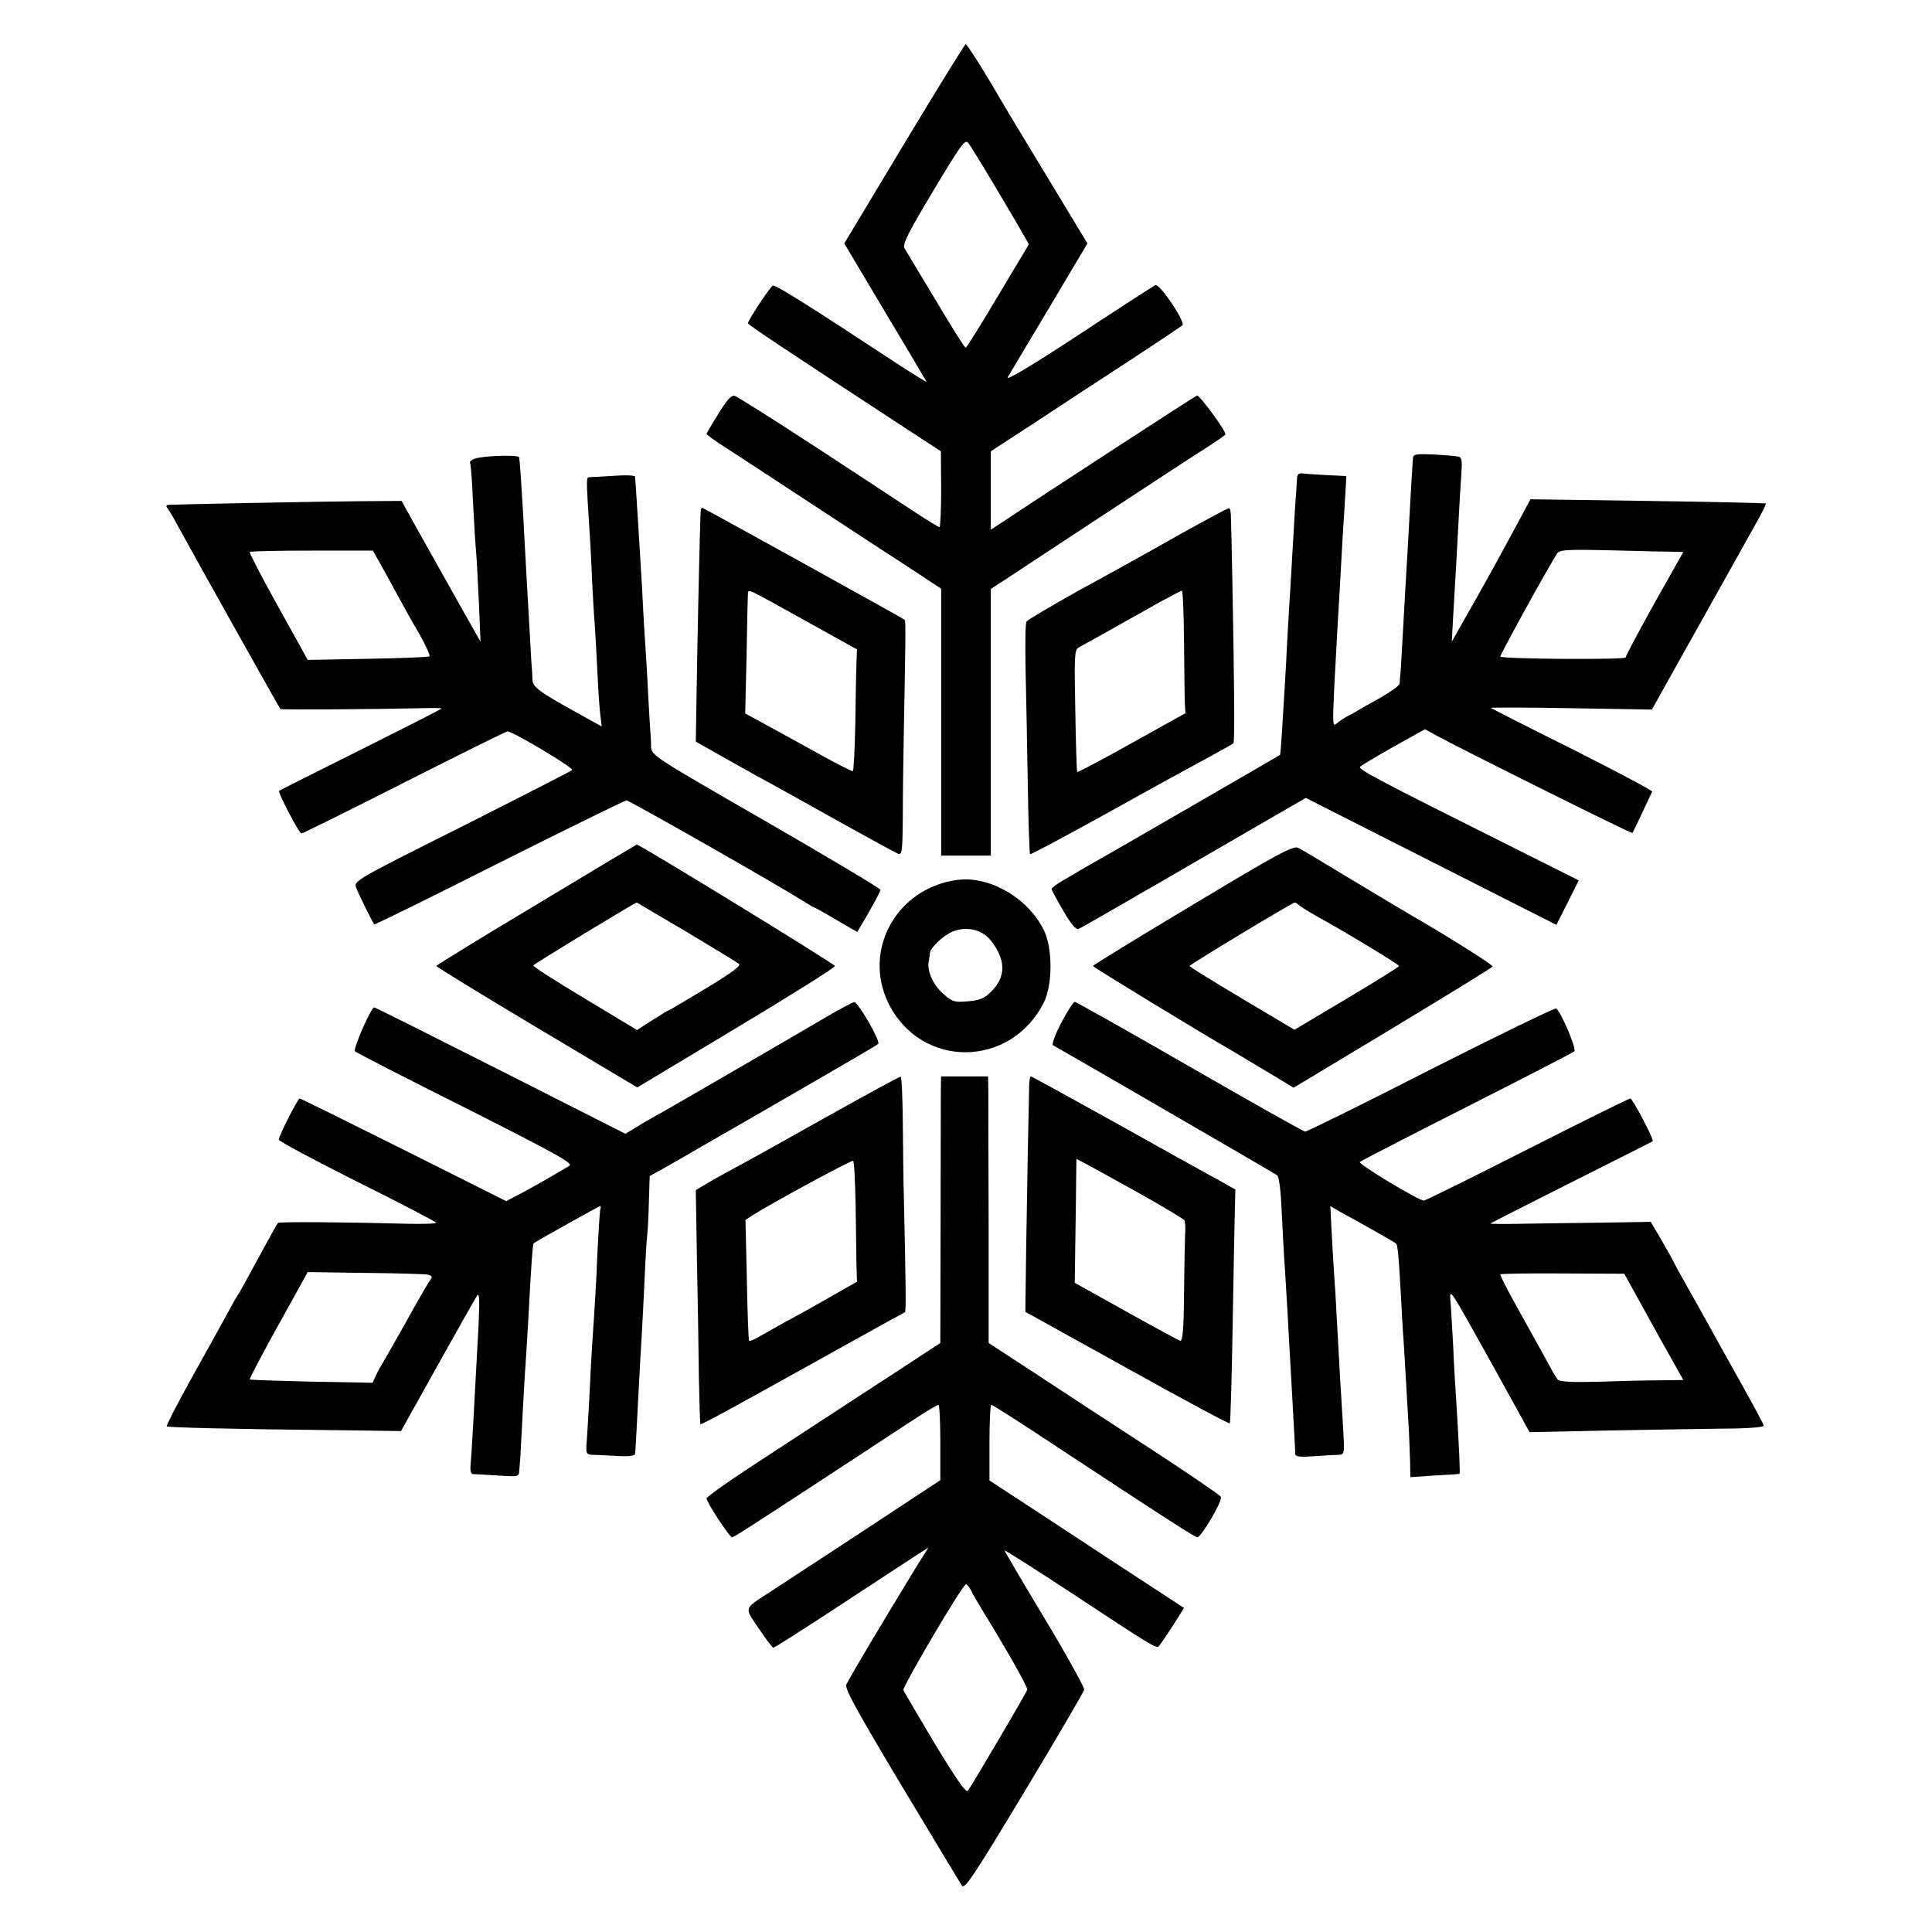<?xml version="1.0" standalone="no"?>
<!DOCTYPE svg PUBLIC "-//W3C//DTD SVG 20010904//EN"
 "http://www.w3.org/TR/2001/REC-SVG-20010904/DTD/svg10.dtd">
<svg version="1.0" xmlns="http://www.w3.org/2000/svg"
 width="700pt" height="700pt" viewBox="0 0 700 700"
 preserveAspectRatio="xMidYMid meet">
<g transform="translate(0,700) scale(0.1,-0.1)"
fill="#000000" stroke="none">
<path d="M3276 6479 l-217 -361 147 -247 c81 -135 149 -250 151 -254 3 -4 -46
26 -109 67 -328 216 -440 286 -448 281 -12 -7 -90 -126 -90 -136 0 -6 130 -92
567 -378 l132 -86 1 -137 c0 -76 -3 -138 -6 -138 -3 0 -43 24 -87 53 -45 30
-207 136 -361 237 -153 100 -286 184 -295 186 -11 3 -29 -17 -58 -65 -24 -38
-43 -71 -43 -73 0 -3 30 -25 68 -49 37 -24 184 -120 327 -214 143 -94 304
-199 358 -234 l97 -64 0 -483 0 -484 90 0 90 0 0 483 0 483 78 51 c42 28 203
134 357 235 154 101 310 204 348 227 37 24 67 45 67 47 0 16 -95 144 -103 141
-10 -4 -568 -367 -704 -458 l-43 -28 0 142 0 142 163 106 c89 59 243 160 342
224 99 65 184 122 189 126 13 11 -82 152 -98 146 -6 -3 -132 -84 -279 -181
-169 -111 -263 -167 -256 -153 7 12 75 126 151 253 l138 232 -156 258 c-87
143 -162 268 -168 279 -37 66 -112 185 -117 185 -3 0 -104 -163 -223 -361z
m326 -149 c44 -74 91 -153 103 -175 l23 -40 -112 -187 c-61 -103 -114 -188
-117 -188 -4 0 -53 78 -109 173 -57 94 -108 179 -113 188 -8 13 15 59 104 207
101 169 116 189 127 174 8 -9 50 -78 94 -152z"/>
<path d="M5119 5336 c-1 -12 -2 -39 -4 -61 -1 -22 -6 -103 -10 -180 -4 -77 -9
-156 -10 -175 -1 -19 -6 -98 -10 -175 -4 -77 -9 -156 -10 -175 -2 -19 -4 -40
-4 -47 -1 -7 -31 -29 -68 -50 -38 -21 -77 -43 -88 -50 -11 -7 -27 -15 -35 -19
-8 -4 -23 -14 -34 -23 -18 -16 -18 -12 -12 124 4 77 9 169 11 205 7 115 14
242 20 350 4 58 8 130 10 160 l3 55 -61 3 c-34 2 -74 4 -89 6 -24 3 -28 0 -29
-23 -1 -14 -2 -37 -3 -51 -2 -14 -6 -83 -10 -155 -4 -71 -9 -157 -11 -190 -2
-33 -7 -107 -10 -165 -3 -58 -7 -141 -10 -185 -3 -44 -7 -118 -10 -164 -3 -46
-6 -85 -7 -86 -4 -3 -629 -365 -677 -391 -18 -10 -41 -24 -50 -29 -9 -6 -35
-21 -58 -34 -24 -14 -43 -28 -43 -32 0 -3 19 -39 42 -78 26 -46 46 -70 55 -67
7 3 57 31 110 62 54 31 112 64 128 74 17 9 75 43 130 75 55 32 180 104 278
161 l178 103 454 -230 454 -230 41 81 40 80 -247 124 c-484 242 -554 279 -545
288 5 5 60 38 122 73 l113 63 34 -19 c73 -41 715 -361 717 -357 2 1 18 35 36
73 18 39 34 73 36 77 2 3 -127 72 -288 153 -161 80 -294 148 -296 150 -2 2
128 2 290 -1 l293 -5 180 322 c99 177 193 344 208 372 15 27 26 51 25 53 -2 1
-195 6 -428 9 l-425 6 -47 -88 c-75 -139 -137 -251 -190 -343 l-48 -85 5 90
c7 122 13 218 20 355 3 63 8 139 10 168 3 36 1 54 -8 57 -6 2 -47 6 -89 8 -73
3 -78 2 -79 -17z m943 -335 l37 -1 -105 -186 c-57 -103 -104 -191 -104 -196 0
-9 -445 -6 -454 3 -3 3 157 295 204 371 9 16 27 18 198 14 103 -3 204 -5 224
-5z"/>
<path d="M1720 5338 c-12 -4 -19 -11 -17 -15 3 -5 8 -71 11 -148 4 -77 9 -156
11 -175 2 -19 6 -100 10 -180 l6 -145 -82 145 c-45 80 -109 195 -143 255 l-61
110 -155 -1 c-130 -1 -645 -11 -689 -13 -9 -1 -10 -5 -4 -13 6 -7 24 -38 40
-68 66 -121 365 -655 369 -659 3 -3 335 -1 507 3 42 1 77 1 77 -1 0 -2 -132
-69 -292 -149 -161 -80 -295 -148 -297 -149 -5 -6 73 -155 81 -155 4 0 172 83
373 185 201 102 369 185 374 185 19 0 242 -133 234 -140 -4 -4 -184 -96 -400
-205 -379 -190 -392 -197 -383 -220 9 -25 60 -127 66 -134 2 -2 206 98 453
223 248 124 455 226 461 226 10 0 560 -313 642 -366 21 -13 40 -24 42 -24 2 0
38 -20 78 -44 l74 -43 42 72 c23 40 42 76 42 81 0 5 -187 116 -415 248 -405
233 -415 239 -416 270 0 17 -2 50 -4 73 -1 23 -6 97 -9 165 -4 68 -9 155 -12
193 -2 39 -6 106 -8 150 -9 153 -23 377 -25 398 -1 5 -36 6 -78 3 -43 -3 -83
-5 -88 -5 -11 -1 -11 -4 -1 -166 4 -55 9 -147 11 -205 3 -58 7 -132 10 -165 2
-33 7 -114 10 -180 3 -66 8 -135 11 -153 l4 -34 -67 37 c-160 88 -183 105
-184 133 0 15 -2 45 -4 67 -2 35 -8 145 -20 355 -2 30 -6 114 -10 185 -7 118
-11 175 -14 198 -1 10 -132 6 -161 -5z m-338 -388 c17 -30 45 -82 63 -115 18
-33 51 -93 75 -133 23 -41 39 -77 36 -80 -4 -3 -104 -7 -224 -9 l-217 -4 -107
193 c-59 105 -105 195 -103 198 2 3 103 5 225 5 l221 0 31 -55z"/>
<path d="M2539 5153 c-2 -23 -8 -274 -13 -539 l-5 -301 122 -69 c67 -38 142
-79 166 -92 24 -13 130 -72 235 -131 106 -59 200 -110 209 -114 15 -6 17 6 18
131 0 75 2 223 4 327 6 314 7 386 3 389 -11 9 -730 406 -733 406 -3 0 -5 -3
-6 -7z m249 -330 c38 -21 124 -69 193 -107 l124 -69 -2 -51 c-1 -28 -3 -127
-4 -219 -2 -93 -6 -170 -9 -171 -3 -2 -75 35 -160 83 -86 47 -172 95 -193 106
l-37 20 5 210 c2 115 4 216 5 223 0 17 2 16 78 -25z"/>
<path d="M4275 5064 c-93 -53 -255 -143 -360 -200 -104 -58 -192 -110 -196
-116 -4 -6 -5 -88 -3 -182 2 -94 6 -281 8 -414 2 -134 6 -245 8 -247 2 -2 109
55 238 126 225 125 267 148 425 234 39 21 72 40 74 42 5 3 3 229 -4 593 -2
102 -4 202 -5 223 0 20 -3 37 -7 36 -5 0 -84 -43 -178 -95z m15 -391 c1 -104
2 -204 3 -223 l2 -34 -194 -108 c-107 -60 -196 -107 -198 -105 -2 2 -5 103 -7
224 -4 204 -3 220 14 228 18 10 157 87 295 165 39 21 73 39 77 40 4 0 7 -84 8
-187z"/>
<path d="M1943 3722 c-199 -119 -362 -219 -362 -222 0 -3 163 -103 364 -223
l364 -217 358 215 c197 118 358 219 358 225 0 7 -708 441 -718 440 -1 0 -165
-98 -364 -218z m544 -98 c98 -59 184 -111 190 -116 9 -7 -25 -32 -119 -89 -72
-43 -132 -79 -134 -79 -2 0 -29 -16 -60 -36 l-56 -36 -189 114 c-104 62 -188
116 -187 120 2 5 367 227 375 228 0 0 81 -48 180 -106z"/>
<path d="M4322 3722 c-199 -119 -362 -219 -362 -222 0 -4 392 -243 509 -310
14 -9 69 -41 122 -73 l96 -58 359 216 c197 119 360 219 362 223 2 6 -166 112
-314 197 -19 11 -110 66 -202 121 -92 56 -176 106 -188 112 -18 9 -69 -18
-382 -206z m384 -1 c5 -5 32 -22 60 -38 104 -57 304 -178 303 -183 0 -3 -85
-56 -189 -118 l-190 -113 -190 113 c-104 62 -190 115 -190 118 0 5 371 229
381 230 3 0 9 -4 15 -9z"/>
<path d="M3470 3812 c-220 -28 -346 -253 -251 -447 118 -239 445 -236 564 5
31 64 31 196 -1 260 -57 116 -196 197 -312 182z m100 -200 c14 -10 35 -37 46
-60 27 -53 19 -102 -25 -145 -24 -24 -40 -31 -84 -35 -49 -4 -57 -2 -90 28
-36 31 -59 83 -52 117 2 10 4 23 4 29 2 20 46 63 81 78 41 17 85 13 120 -12z"/>
<path d="M2995 3316 c-96 -57 -516 -300 -575 -334 -19 -10 -62 -35 -95 -54
l-59 -36 -452 229 c-249 126 -455 229 -458 229 -12 0 -78 -152 -70 -159 5 -5
186 -98 402 -206 328 -166 390 -200 375 -209 -53 -32 -153 -89 -189 -107 l-40
-21 -371 186 c-204 102 -374 186 -377 186 -7 0 -76 -136 -76 -149 0 -6 128
-74 285 -153 157 -78 285 -145 285 -148 0 -4 -46 -5 -102 -4 -219 6 -468 8
-471 3 -2 -2 -21 -35 -42 -74 -72 -133 -98 -180 -105 -190 -4 -5 -24 -41 -45
-80 -21 -38 -78 -142 -127 -229 -48 -87 -86 -161 -84 -164 5 -4 226 -10 630
-14 l219 -3 131 235 c72 129 137 244 144 255 12 20 11 -30 -3 -270 -2 -33 -6
-116 -10 -185 -4 -69 -8 -140 -10 -157 -2 -21 1 -33 8 -34 7 0 47 -2 90 -5 70
-5 77 -4 78 13 1 10 2 32 4 48 1 17 5 93 9 170 4 77 9 160 11 185 2 25 6 99
10 165 9 170 15 258 18 260 24 16 238 135 241 135 3 0 4 -6 1 -12 -2 -7 -6
-74 -10 -148 -5 -125 -8 -171 -20 -350 -2 -36 -7 -121 -10 -190 -4 -69 -8
-142 -10 -162 -2 -33 0 -38 19 -39 11 0 51 -2 89 -4 47 -3 67 0 68 8 2 13 2
26 13 232 4 77 9 165 11 195 2 30 6 118 10 195 3 77 8 154 10 170 2 17 5 72 6
122 l3 92 33 18 c18 10 106 60 195 112 90 52 177 102 193 111 308 178 401 232
407 238 9 9 -73 152 -87 151 -5 0 -50 -24 -100 -53z m-1447 -934 c15 -3 20 -8
13 -16 -5 -6 -46 -76 -90 -156 -45 -80 -86 -152 -91 -160 -6 -8 -14 -25 -20
-38 l-10 -22 -221 4 c-121 3 -222 6 -224 8 -2 2 44 90 103 196 l107 193 205
-3 c113 -1 215 -4 228 -6z"/>
<path d="M3845 3294 c-22 -42 -35 -78 -30 -81 9 -4 784 -453 812 -471 7 -4 14
-55 17 -137 4 -71 8 -159 11 -195 2 -36 7 -110 10 -165 3 -55 7 -136 10 -180
12 -215 18 -321 18 -333 0 -10 17 -12 71 -8 39 3 79 5 90 5 17 1 18 8 12 104
-7 113 -13 211 -21 362 -3 55 -7 132 -10 170 -3 39 -7 114 -10 167 l-5 98 47
-27 c51 -27 186 -104 191 -108 6 -5 10 -47 17 -175 4 -74 8 -151 10 -170 2
-30 6 -96 20 -340 1 -25 3 -71 4 -104 l1 -58 88 6 c48 3 88 5 90 6 3 0 -1 90
-13 285 -2 28 -7 109 -10 180 -4 72 -8 145 -10 164 -3 46 -4 47 154 -237 l133
-241 286 6 c158 3 349 6 424 7 76 0 138 5 138 10 0 7 -35 71 -133 246 -11 19
-33 60 -50 90 -17 30 -56 102 -89 159 -32 57 -58 105 -58 106 0 2 -18 33 -39
70 l-40 68 -183 -3 c-101 -1 -231 -3 -290 -4 -60 -1 -108 -1 -108 1 0 1 132
68 293 149 160 80 293 148 295 149 6 5 -73 155 -81 155 -5 0 -173 -83 -374
-185 -201 -102 -369 -185 -374 -185 -19 0 -240 133 -232 140 4 4 179 94 388
200 209 106 384 196 389 201 9 9 -49 145 -66 155 -4 3 -208 -96 -453 -220
-244 -125 -450 -226 -456 -226 -6 0 -194 106 -418 235 -224 129 -412 235 -417
235 -5 0 -27 -34 -49 -76z m2076 -974 c20 -36 51 -92 69 -125 18 -33 50 -90
71 -127 l38 -68 -72 -1 c-40 0 -140 -2 -223 -5 -113 -3 -154 -1 -161 9 -6 6
-28 46 -50 87 -23 41 -68 123 -101 182 -33 59 -58 109 -56 111 3 2 105 4 227
3 l222 -1 36 -65z"/>
<path d="M3005 2959 c-137 -77 -284 -159 -325 -181 -41 -22 -94 -51 -117 -65
l-42 -25 4 -246 c3 -136 6 -327 7 -424 2 -98 4 -178 6 -178 9 0 104 52 562
307 25 14 74 41 110 61 36 19 67 37 69 38 4 4 3 98 -4 409 -2 66 -3 193 -4
283 -1 89 -4 162 -8 161 -5 0 -120 -63 -258 -140z m95 -321 c1 -84 3 -182 3
-218 l2 -64 -95 -54 c-52 -30 -124 -70 -160 -89 -36 -20 -80 -45 -98 -55 -18
-11 -35 -18 -38 -16 -2 3 -6 102 -8 222 l-5 216 26 17 c57 37 358 201 364 197
4 -2 7 -72 9 -156z"/>
<path d="M3409 3068 c0 -18 -1 -236 -1 -483 l-1 -451 -136 -89 c-197 -128
-374 -244 -553 -361 -87 -57 -158 -108 -158 -113 0 -14 83 -140 92 -141 7 0
66 38 458 295 74 49 168 110 209 137 40 26 77 48 81 48 4 0 7 -61 7 -136 l0
-137 -281 -185 c-155 -101 -306 -201 -336 -220 -97 -63 -94 -54 -41 -132 25
-38 49 -69 53 -70 4 0 114 70 245 156 131 86 256 168 278 182 l39 25 -15 -24
c-25 -37 -218 -358 -247 -409 -14 -25 -30 -52 -35 -62 -9 -13 32 -87 198 -365
115 -191 214 -356 220 -365 10 -15 45 38 226 339 118 196 216 363 217 371 2 7
-62 123 -142 256 -80 133 -146 245 -146 248 0 3 107 -65 238 -151 300 -198
312 -205 321 -195 5 5 27 38 50 73 l41 65 -133 87 c-72 47 -231 151 -352 231
l-220 144 0 137 c0 75 3 137 7 137 4 0 114 -70 245 -157 387 -255 493 -323
501 -323 15 1 94 135 85 147 -4 7 -120 86 -258 176 -137 89 -325 212 -416 272
l-167 109 0 423 c-1 233 -1 450 -1 483 l-1 60 -85 0 -85 0 -1 -32z m109 -1830
c6 -13 22 -40 34 -60 94 -153 173 -292 170 -300 -3 -12 -201 -347 -215 -366
-7 -9 -39 37 -120 170 -60 101 -111 188 -114 194 -4 12 215 384 227 384 4 0
12 -10 18 -22z"/>
<path d="M3729 3073 c-2 -74 -8 -392 -11 -597 l-3 -229 368 -204 c203 -113
370 -203 373 -200 2 2 7 159 10 348 3 189 7 379 8 422 l2 77 -60 34 c-34 18
-199 110 -369 205 -169 94 -309 171 -312 171 -3 0 -5 -12 -6 -27z m396 -395
c88 -49 162 -94 166 -99 3 -6 5 -27 3 -47 -1 -20 -3 -117 -4 -215 -1 -133 -5
-177 -14 -175 -6 2 -95 50 -197 107 l-185 103 2 142 c1 77 3 178 3 224 l1 83
33 -17 c17 -9 104 -57 192 -106z"/>
</g>
</svg>
